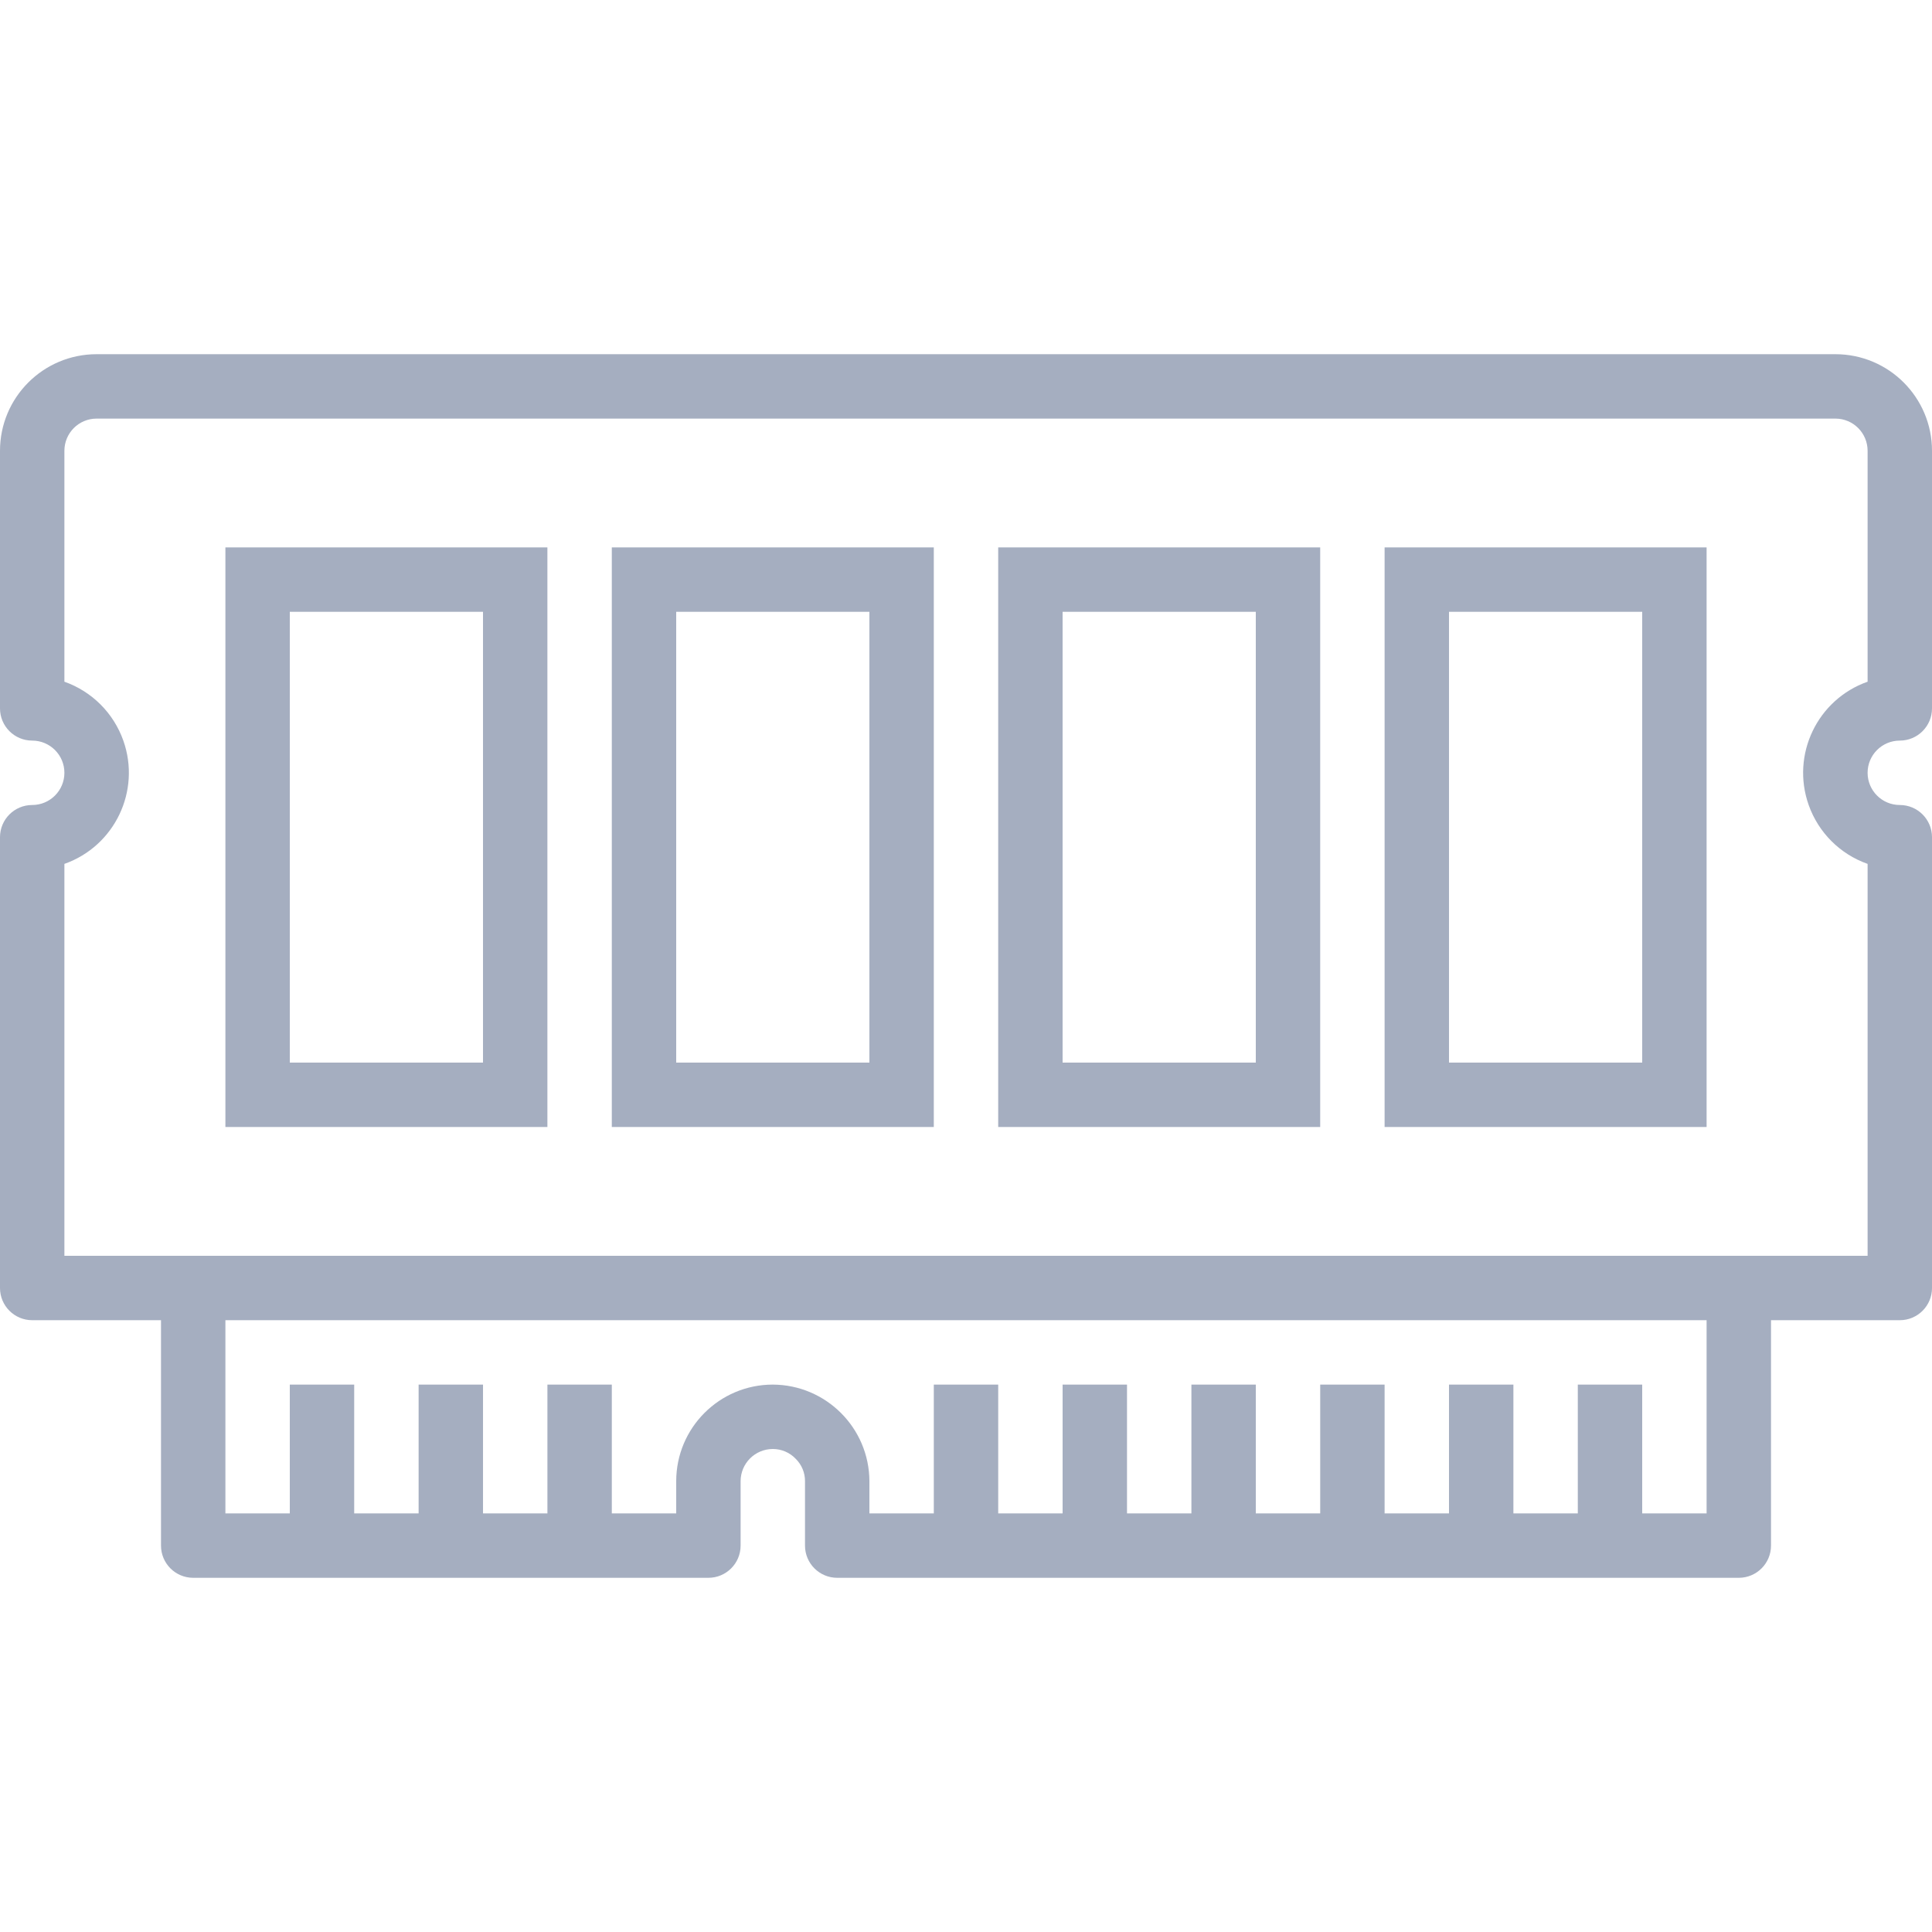 <?xml version="1.0" encoding="iso-8859-1"?>
<!-- Generator: Adobe Illustrator 19.0.0, SVG Export Plug-In . SVG Version: 6.00 Build 0)  -->
<svg xmlns="http://www.w3.org/2000/svg" xmlns:xlink="http://www.w3.org/1999/xlink" version="1.1" id="Capa_1" x="0px" y="0px" viewBox="0 0 480 480" style="enable-background:new 0 0 480 480;" xml:space="preserve" width="512px" height="512px">
<g>
	<g>
		<g>
			<path d="M152,280h80V136h-80V280z M168,152h48v112h-48V152z" fill="#a5aec0"/>
			<path d="M248,280h80V136h-80V280z M264,152h48v112h-48V152z" fill="#a5aec0"/>
			<path d="M56,280h80V136H56V280z M72,152h48v112H72V152z" fill="#a5aec0"/>
			<path d="M344,280h80V136h-80V280z M360,152h48v112h-48V152z" fill="#a5aec0"/>
			<path d="M472,184c4.418,0,8-3.582,8-8v-64c0-13.255-10.745-24-24-24H24C10.745,88,0,98.745,0,112v64c0,4.418,3.582,8,8,8     s8,3.582,8,8s-3.582,8-8,8s-8,3.582-8,8v112c0,4.418,3.582,8,8,8h32v56c0,4.418,3.582,8,8,8h128c4.418,0,8-3.582,8-8v-16     c0-4.418,3.582-8,8-8c2.158-0.007,4.223,0.879,5.704,2.448c1.484,1.465,2.312,3.467,2.296,5.552v16c0,4.418,3.582,8,8,8h224     c4.418,0,8-3.582,8-8v-56h32c4.418,0,8-3.582,8-8V208c0-4.418-3.582-8-8-8s-8-3.582-8-8S467.582,184,472,184z M424,376h-16v-32     h-16v32h-16v-32h-16v32h-16v-32h-16v32h-16v-32h-16v32h-16v-32h-16v32h-16v-32h-16v32h-16v-8c-0.057-13.231-10.769-23.943-24-24     c-13.255,0-24,10.745-24,24v8h-16v-32h-16v32h-16v-32h-16v32H88v-32H72v32H56v-48h368V376z M464,169.368     c-12.499,4.411-19.056,18.12-14.645,30.619c2.416,6.845,7.8,12.229,14.645,14.645V312H16v-97.368     c12.499-4.411,19.056-18.12,14.645-30.619c-2.416-6.845-7.8-12.229-14.645-14.645V112c0-4.418,3.582-8,8-8h432     c4.418,0,8,3.582,8,8V169.368z" fill="#a5aec0"/>
		</g>
	</g>
</g>
<g>
</g>
<g>
</g>
<g>
</g>
<g>
</g>
<g>
</g>
<g>
</g>
<g>
</g>
<g>
</g>
<g>
</g>
<g>
</g>
<g>
</g>
<g>
</g>
<g>
</g>
<g>
</g>
<g>
</g>
</svg>
